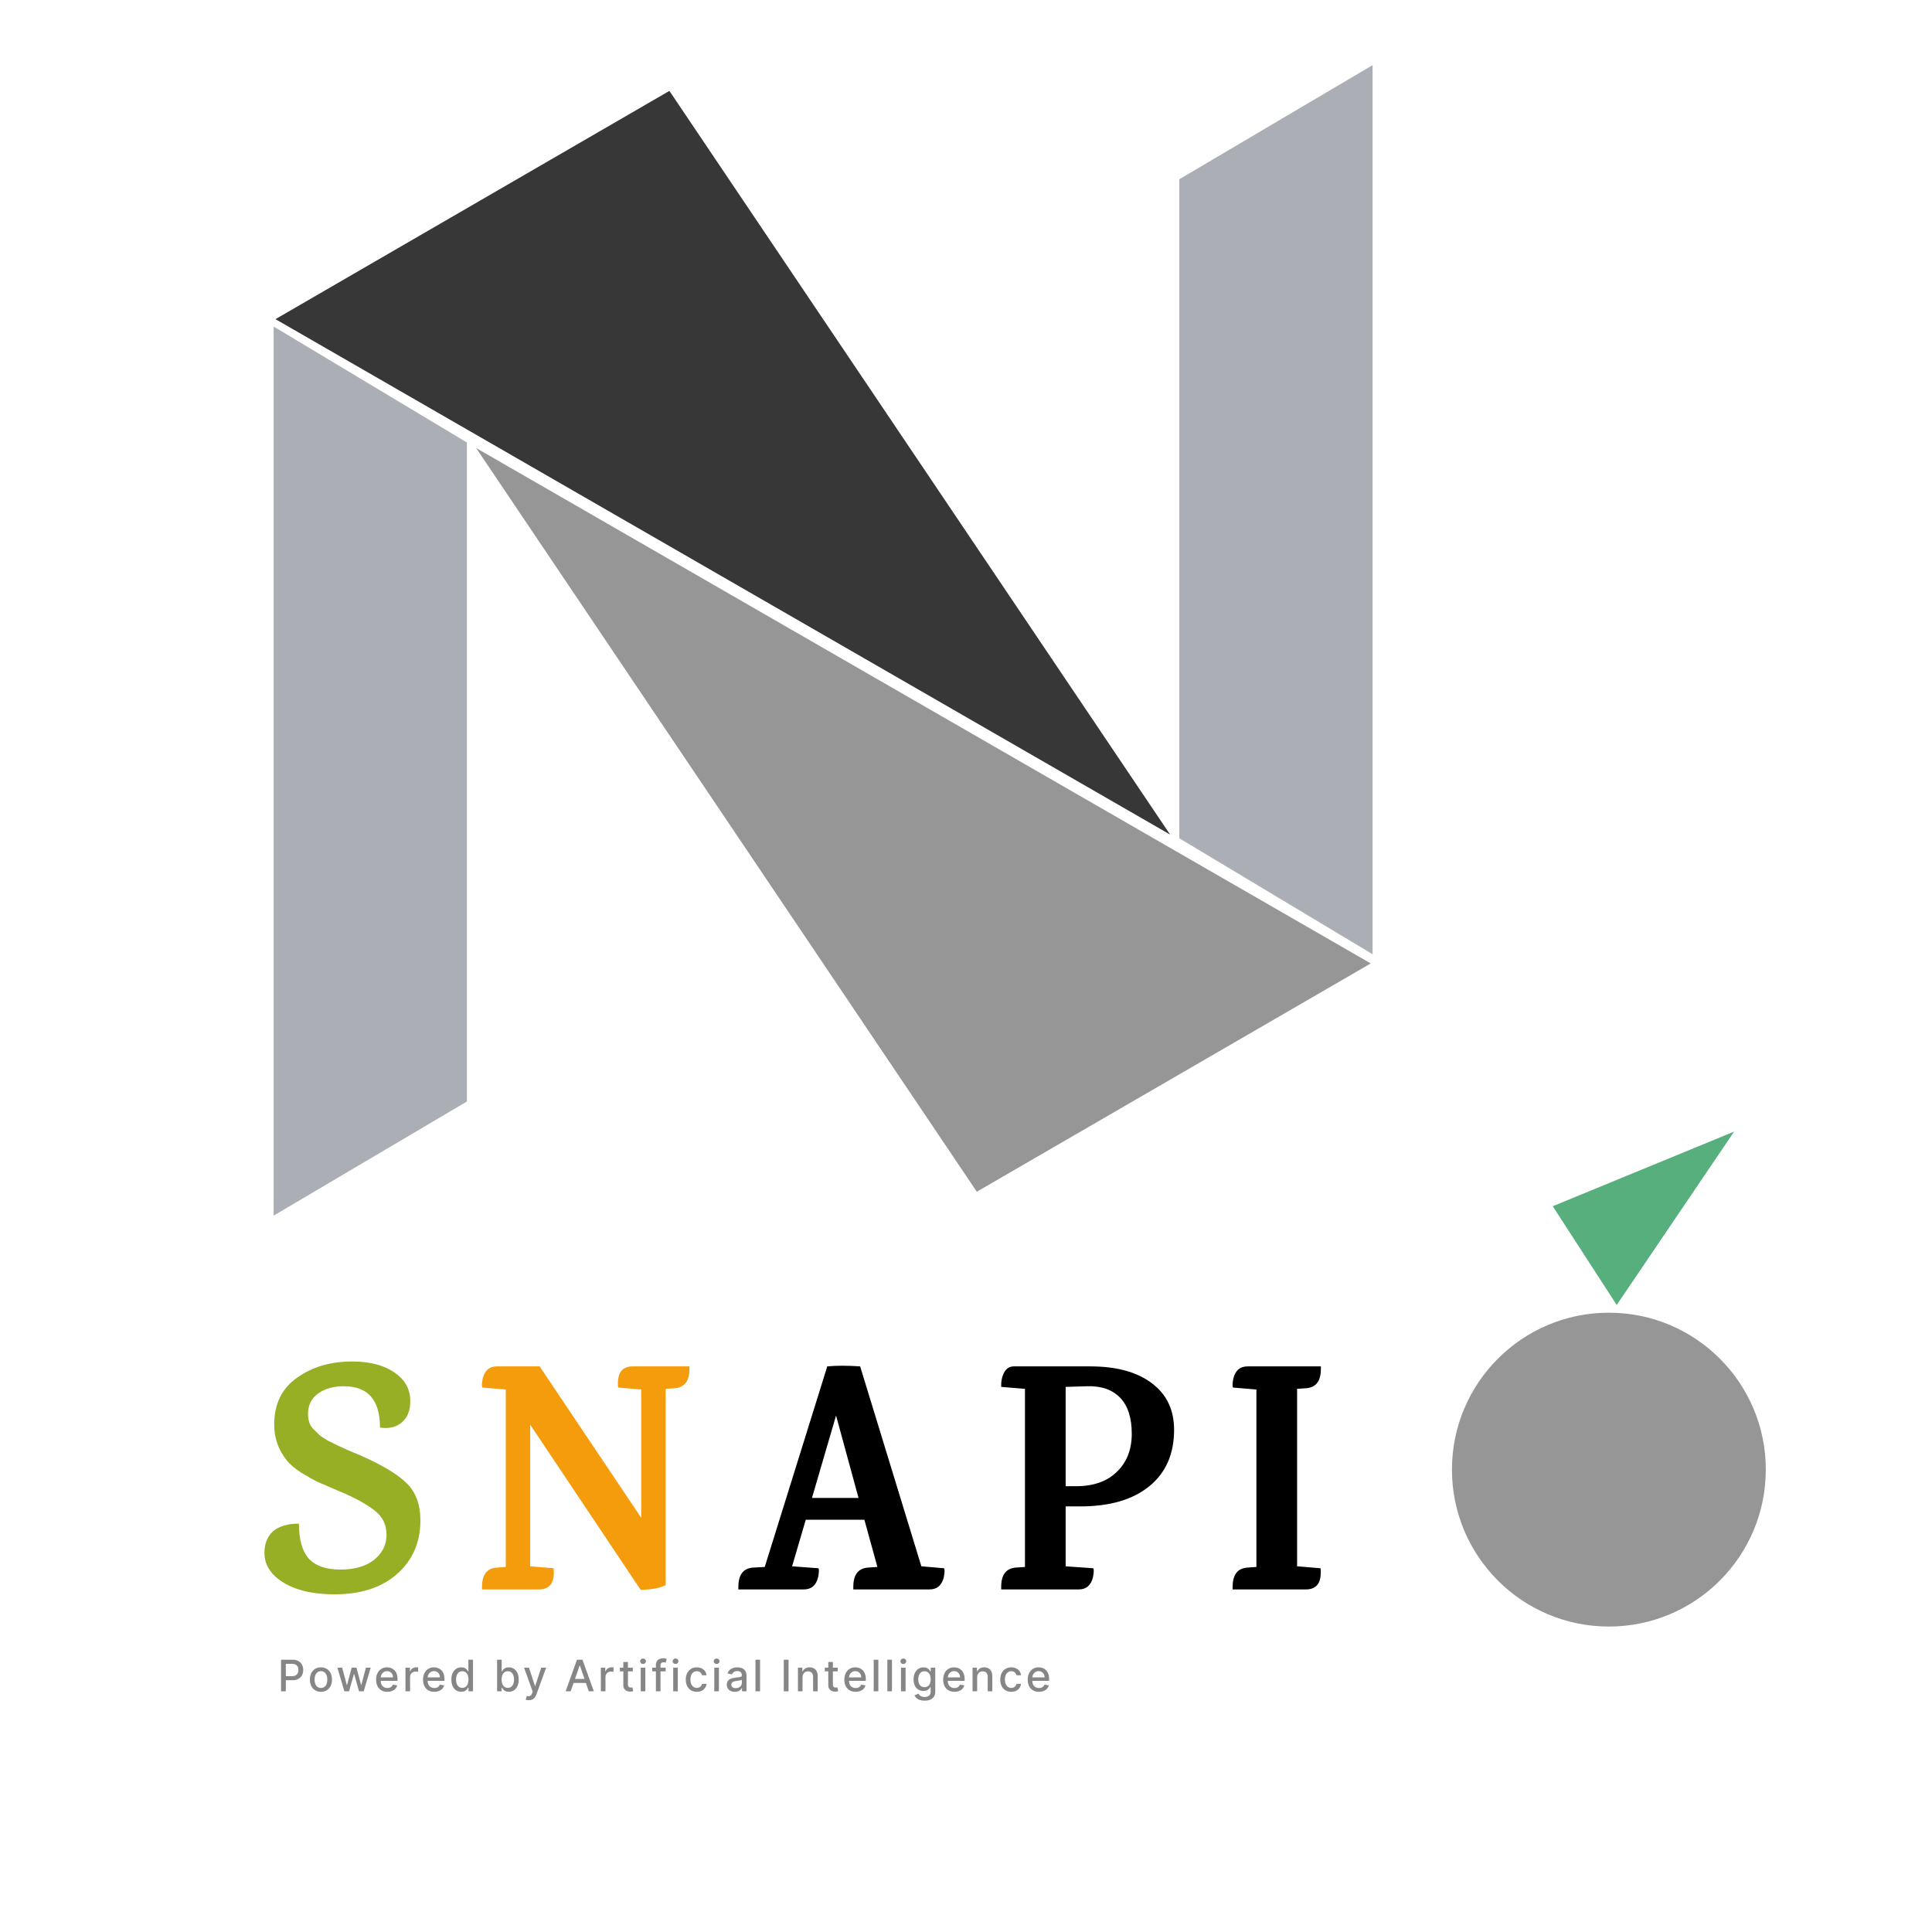<svg width="89" height="89" viewBox="0 0 89 89" fill="none" xmlns="http://www.w3.org/2000/svg">
<path d="M53.903 38.446L12.69 14.702L30.837 4.187L53.903 38.446Z" fill="#373737"/>
<path d="M21.933 20.638L63.146 44.382L44.998 54.898L21.933 20.638Z" fill="#969696"/>
<path d="M12.605 56V15.042L21.509 20.384V50.742L12.605 56Z" fill="#ABAEB5"/>
<path d="M63.23 3L63.23 43.958L54.326 38.616L54.326 8.258L63.23 3Z" fill="#ABAEB5"/>
<path d="M74.476 60.115L71.529 55.566L79.885 52.128L74.476 60.115Z" fill="#56AF7D"/>
<circle cx="74.115" cy="67.7" r="7.229" fill="#969696"/>
<path d="M18.466 63.469C18.756 63.759 18.901 64.119 18.901 64.549C18.901 64.979 18.771 65.304 18.511 65.524C18.251 65.744 17.916 65.824 17.506 65.764C17.506 64.494 16.951 63.859 15.841 63.859C15.351 63.859 14.951 63.974 14.641 64.204C14.341 64.424 14.191 64.729 14.191 65.119C14.191 65.419 14.261 65.644 14.401 65.794C14.541 65.934 14.646 66.039 14.716 66.109C14.786 66.169 14.916 66.254 15.106 66.364C15.306 66.464 15.446 66.534 15.526 66.574C15.616 66.614 15.791 66.694 16.051 66.814C16.321 66.924 16.501 66.999 16.591 67.039C17.611 67.489 18.326 67.919 18.736 68.329C19.156 68.739 19.366 69.309 19.366 70.039C19.366 71.049 19.011 71.869 18.301 72.499C17.591 73.129 16.631 73.444 15.421 73.444C14.201 73.444 13.286 73.169 12.676 72.619C12.346 72.309 12.181 71.949 12.181 71.539C12.181 71.119 12.311 70.789 12.571 70.549C12.841 70.309 13.241 70.189 13.771 70.189C13.771 70.919 13.921 71.454 14.221 71.794C14.531 72.134 15.016 72.304 15.676 72.304C16.336 72.304 16.856 72.154 17.236 71.854C17.616 71.544 17.806 71.159 17.806 70.699C17.806 70.239 17.626 69.869 17.266 69.589C16.906 69.309 16.426 69.039 15.826 68.779C15.226 68.519 14.831 68.349 14.641 68.269C14.451 68.179 14.201 68.039 13.891 67.849C13.581 67.649 13.356 67.459 13.216 67.279C12.826 66.799 12.631 66.249 12.631 65.629C12.631 64.679 12.981 63.959 13.681 63.469C14.381 62.969 15.226 62.719 16.216 62.719C17.206 62.719 17.956 62.969 18.466 63.469Z" fill="#96AF24"/>
<path d="M29.149 62.944H31.759C31.759 62.944 31.759 62.984 31.759 63.064C31.759 63.614 31.539 63.909 31.099 63.949L30.664 63.979V73.024C30.364 73.164 29.979 73.234 29.509 73.234L24.424 65.629V72.154L25.504 72.244C25.564 72.894 25.339 73.219 24.829 73.219H22.204V73.099C22.204 72.549 22.424 72.254 22.864 72.214L23.299 72.184V64.009L22.219 63.919C22.189 63.859 22.194 63.724 22.234 63.514C22.324 63.134 22.544 62.944 22.894 62.944H24.859L29.539 69.919V64.009L28.474 63.919C28.414 63.269 28.639 62.944 29.149 62.944Z" fill="#F59C0D"/>
<path d="M42.819 73.219H39.309V73.099C39.309 72.549 39.529 72.254 39.969 72.214L40.404 72.184H40.419L39.819 70.009H37.119L36.489 72.154L37.704 72.244C37.734 72.304 37.729 72.439 37.689 72.649C37.599 73.029 37.379 73.219 37.029 73.219H34.014V73.099C34.014 72.549 34.234 72.254 34.674 72.214L35.229 72.184L38.109 62.944C38.539 62.904 39.044 62.904 39.624 62.944L42.444 72.154L43.494 72.244C43.524 72.304 43.519 72.439 43.479 72.649C43.389 73.029 43.169 73.219 42.819 73.219ZM37.404 69.004H39.549L38.514 65.209L37.404 69.004ZM49.766 69.394H49.091V72.154L50.366 72.244C50.396 72.304 50.391 72.439 50.351 72.649C50.261 73.029 50.041 73.219 49.691 73.219H46.121V73.099C46.121 72.549 46.341 72.254 46.781 72.214L47.216 72.184V63.979L46.121 63.889C46.111 63.639 46.156 63.419 46.256 63.229C46.356 63.039 46.506 62.944 46.706 62.944H50.216C51.436 62.944 52.386 63.204 53.066 63.724C53.746 64.234 54.086 64.949 54.086 65.869C54.086 66.979 53.706 67.844 52.946 68.464C52.186 69.084 51.126 69.394 49.766 69.394ZM49.091 68.464H49.571C50.371 68.464 50.996 68.244 51.446 67.804C51.906 67.364 52.136 66.779 52.136 66.049C52.136 65.309 51.956 64.754 51.596 64.384C51.236 64.014 50.731 63.839 50.081 63.859L49.091 63.889V68.464ZM60.158 73.219H56.783V73.099C56.783 72.549 57.003 72.254 57.443 72.214L57.878 72.184V64.009H57.863L56.798 63.919C56.768 63.859 56.773 63.724 56.813 63.514C56.903 63.134 57.123 62.944 57.473 62.944H60.848V63.064C60.848 63.614 60.628 63.909 60.188 63.949L59.753 63.979V72.154H59.768L60.833 72.244C60.893 72.894 60.668 73.219 60.158 73.219Z" fill="black"/>
<path d="M12.947 77.913V76.458H13.465C13.578 76.458 13.672 76.479 13.746 76.52C13.821 76.561 13.877 76.618 13.913 76.689C13.95 76.76 13.969 76.84 13.969 76.929C13.969 77.019 13.95 77.099 13.913 77.171C13.876 77.242 13.82 77.298 13.745 77.34C13.671 77.381 13.577 77.402 13.465 77.402H13.108V77.216H13.445C13.516 77.216 13.574 77.203 13.619 77.179C13.663 77.153 13.696 77.119 13.717 77.076C13.738 77.033 13.748 76.984 13.748 76.929C13.748 76.874 13.738 76.826 13.717 76.783C13.696 76.74 13.663 76.707 13.618 76.683C13.573 76.659 13.515 76.647 13.442 76.647H13.166V77.913H12.947ZM14.785 77.935C14.683 77.935 14.593 77.912 14.517 77.865C14.441 77.818 14.382 77.752 14.34 77.668C14.297 77.584 14.276 77.485 14.276 77.373C14.276 77.259 14.297 77.16 14.34 77.076C14.382 76.991 14.441 76.925 14.517 76.878C14.593 76.831 14.683 76.808 14.785 76.808C14.887 76.808 14.976 76.831 15.053 76.878C15.129 76.925 15.188 76.991 15.23 77.076C15.272 77.16 15.293 77.259 15.293 77.373C15.293 77.485 15.272 77.584 15.23 77.668C15.188 77.752 15.129 77.818 15.053 77.865C14.976 77.912 14.887 77.935 14.785 77.935ZM14.786 77.757C14.852 77.757 14.907 77.739 14.95 77.704C14.994 77.669 15.026 77.623 15.047 77.564C15.068 77.506 15.079 77.442 15.079 77.372C15.079 77.302 15.068 77.238 15.047 77.18C15.026 77.121 14.994 77.074 14.95 77.039C14.907 77.003 14.852 76.985 14.786 76.985C14.719 76.985 14.664 77.003 14.619 77.039C14.576 77.074 14.543 77.121 14.522 77.18C14.501 77.238 14.491 77.302 14.491 77.372C14.491 77.442 14.501 77.506 14.522 77.564C14.543 77.623 14.576 77.669 14.619 77.704C14.664 77.739 14.719 77.757 14.786 77.757ZM15.864 77.913L15.543 76.822H15.762L15.976 77.623H15.987L16.201 76.822H16.421L16.634 77.62H16.644L16.857 76.822H17.076L16.756 77.913H16.539L16.318 77.125H16.301L16.08 77.913H15.864ZM17.845 77.935C17.737 77.935 17.645 77.912 17.567 77.866C17.49 77.82 17.43 77.755 17.388 77.671C17.346 77.587 17.325 77.488 17.325 77.375C17.325 77.263 17.346 77.164 17.388 77.079C17.43 76.994 17.489 76.927 17.564 76.88C17.64 76.832 17.728 76.808 17.83 76.808C17.891 76.808 17.951 76.818 18.009 76.838C18.066 76.859 18.118 76.891 18.164 76.934C18.21 76.978 18.246 77.034 18.273 77.104C18.299 77.173 18.313 77.257 18.313 77.356V77.431H17.445V77.272H18.105C18.105 77.216 18.093 77.167 18.07 77.124C18.048 77.08 18.016 77.046 17.975 77.021C17.934 76.996 17.886 76.983 17.831 76.983C17.771 76.983 17.719 76.998 17.675 77.027C17.631 77.056 17.597 77.094 17.573 77.141C17.549 77.187 17.537 77.238 17.537 77.292V77.416C17.537 77.489 17.55 77.552 17.575 77.603C17.602 77.654 17.638 77.693 17.684 77.72C17.73 77.746 17.785 77.76 17.847 77.76C17.887 77.76 17.924 77.754 17.957 77.743C17.99 77.731 18.019 77.713 18.043 77.69C18.067 77.667 18.085 77.638 18.098 77.604L18.299 77.64C18.283 77.699 18.254 77.751 18.212 77.796C18.171 77.84 18.119 77.874 18.057 77.899C17.995 77.923 17.924 77.935 17.845 77.935ZM18.678 77.913V76.822H18.884V76.995H18.895C18.915 76.937 18.95 76.891 19 76.857C19.051 76.823 19.108 76.806 19.172 76.806C19.185 76.806 19.201 76.806 19.219 76.807C19.237 76.808 19.252 76.809 19.262 76.811V77.014C19.254 77.011 19.238 77.009 19.217 77.006C19.195 77.003 19.173 77.001 19.151 77.001C19.101 77.001 19.056 77.012 19.017 77.033C18.978 77.054 18.948 77.083 18.925 77.12C18.902 77.157 18.891 77.199 18.891 77.247V77.913H18.678ZM20.007 77.935C19.899 77.935 19.807 77.912 19.729 77.866C19.652 77.82 19.592 77.755 19.55 77.671C19.509 77.587 19.488 77.488 19.488 77.375C19.488 77.263 19.509 77.164 19.55 77.079C19.592 76.994 19.651 76.927 19.726 76.88C19.802 76.832 19.891 76.808 19.992 76.808C20.054 76.808 20.113 76.818 20.171 76.838C20.229 76.859 20.281 76.891 20.327 76.934C20.372 76.978 20.409 77.034 20.435 77.104C20.462 77.173 20.475 77.257 20.475 77.356V77.431H19.608V77.272H20.267C20.267 77.216 20.256 77.167 20.233 77.124C20.21 77.08 20.178 77.046 20.137 77.021C20.096 76.996 20.048 76.983 19.994 76.983C19.934 76.983 19.882 76.998 19.837 77.027C19.793 77.056 19.759 77.094 19.735 77.141C19.711 77.187 19.699 77.238 19.699 77.292V77.416C19.699 77.489 19.712 77.552 19.738 77.603C19.764 77.654 19.8 77.693 19.846 77.72C19.893 77.746 19.947 77.76 20.009 77.76C20.049 77.76 20.086 77.754 20.119 77.743C20.152 77.731 20.181 77.713 20.205 77.69C20.229 77.667 20.248 77.638 20.261 77.604L20.462 77.64C20.445 77.699 20.416 77.751 20.375 77.796C20.334 77.84 20.282 77.874 20.219 77.899C20.157 77.923 20.087 77.935 20.007 77.935ZM21.249 77.934C21.161 77.934 21.082 77.912 21.013 77.867C20.945 77.821 20.891 77.757 20.851 77.673C20.812 77.589 20.793 77.487 20.793 77.37C20.793 77.252 20.813 77.151 20.852 77.067C20.892 76.983 20.946 76.919 21.015 76.875C21.084 76.83 21.163 76.808 21.25 76.808C21.318 76.808 21.373 76.819 21.414 76.842C21.455 76.864 21.488 76.89 21.51 76.92C21.534 76.95 21.552 76.976 21.564 76.999H21.577V76.458H21.79V77.913H21.582V77.743H21.564C21.552 77.766 21.533 77.793 21.509 77.823C21.485 77.853 21.453 77.879 21.411 77.901C21.369 77.923 21.315 77.934 21.249 77.934ZM21.296 77.753C21.357 77.753 21.409 77.737 21.451 77.705C21.493 77.672 21.526 77.627 21.547 77.569C21.57 77.511 21.581 77.444 21.581 77.368C21.581 77.292 21.57 77.225 21.548 77.169C21.526 77.112 21.494 77.068 21.452 77.036C21.41 77.004 21.358 76.988 21.296 76.988C21.232 76.988 21.179 77.005 21.136 77.038C21.093 77.071 21.061 77.116 21.04 77.174C21.018 77.231 21.008 77.296 21.008 77.368C21.008 77.44 21.018 77.506 21.04 77.564C21.062 77.623 21.094 77.669 21.137 77.703C21.18 77.736 21.233 77.753 21.296 77.753ZM22.899 77.913V76.458H23.111V76.999H23.124C23.136 76.976 23.154 76.95 23.177 76.92C23.201 76.89 23.233 76.864 23.274 76.842C23.315 76.819 23.37 76.808 23.437 76.808C23.525 76.808 23.604 76.83 23.673 76.875C23.742 76.919 23.796 76.983 23.836 77.067C23.875 77.151 23.895 77.252 23.895 77.37C23.895 77.487 23.876 77.589 23.836 77.673C23.797 77.757 23.743 77.821 23.674 77.867C23.606 77.912 23.527 77.934 23.439 77.934C23.373 77.934 23.319 77.923 23.277 77.901C23.235 77.879 23.202 77.853 23.179 77.823C23.155 77.793 23.137 77.766 23.124 77.743H23.106V77.913H22.899ZM23.107 77.368C23.107 77.444 23.118 77.511 23.14 77.569C23.163 77.627 23.195 77.672 23.237 77.705C23.279 77.737 23.331 77.753 23.392 77.753C23.455 77.753 23.508 77.736 23.551 77.703C23.593 77.669 23.626 77.623 23.648 77.564C23.67 77.506 23.681 77.44 23.681 77.368C23.681 77.296 23.67 77.231 23.648 77.174C23.627 77.116 23.595 77.071 23.552 77.038C23.509 77.005 23.456 76.988 23.392 76.988C23.33 76.988 23.278 77.004 23.236 77.036C23.193 77.068 23.162 77.112 23.14 77.169C23.118 77.225 23.107 77.292 23.107 77.368ZM24.361 78.322C24.329 78.322 24.3 78.32 24.274 78.314C24.248 78.309 24.229 78.304 24.216 78.299L24.267 78.125C24.306 78.135 24.341 78.139 24.371 78.138C24.401 78.137 24.428 78.125 24.451 78.104C24.475 78.083 24.496 78.048 24.514 78L24.54 77.927L24.141 76.822H24.368L24.644 77.669H24.656L24.932 76.822H25.16L24.71 78.059C24.689 78.115 24.663 78.163 24.631 78.203C24.599 78.243 24.56 78.272 24.516 78.292C24.471 78.312 24.42 78.322 24.361 78.322ZM26.289 77.913H26.056L26.579 76.458H26.833L27.356 77.913H27.123L26.712 76.723H26.701L26.289 77.913ZM26.328 77.343H27.084V77.528H26.328V77.343ZM27.679 77.913V76.822H27.884V76.995H27.896C27.916 76.937 27.951 76.891 28.001 76.857C28.052 76.823 28.109 76.806 28.173 76.806C28.186 76.806 28.202 76.806 28.22 76.807C28.238 76.808 28.253 76.809 28.263 76.811V77.014C28.255 77.011 28.239 77.009 28.218 77.006C28.196 77.003 28.174 77.001 28.152 77.001C28.102 77.001 28.057 77.012 28.018 77.033C27.979 77.054 27.948 77.083 27.926 77.12C27.903 77.157 27.892 77.199 27.892 77.247V77.913H27.679ZM29.151 76.822V76.993H28.555V76.822H29.151ZM28.714 76.561H28.927V77.593C28.927 77.634 28.933 77.665 28.945 77.686C28.957 77.706 28.973 77.72 28.993 77.728C29.013 77.735 29.034 77.738 29.057 77.738C29.075 77.738 29.089 77.737 29.102 77.735C29.115 77.732 29.125 77.73 29.132 77.729L29.17 77.904C29.158 77.909 29.14 77.914 29.118 77.919C29.095 77.924 29.067 77.927 29.033 77.927C28.977 77.928 28.925 77.918 28.876 77.897C28.828 77.876 28.789 77.844 28.759 77.801C28.729 77.757 28.714 77.703 28.714 77.637V76.561ZM29.515 77.913V76.822H29.728V77.913H29.515ZM29.623 76.654C29.586 76.654 29.554 76.641 29.527 76.617C29.501 76.592 29.488 76.562 29.488 76.527C29.488 76.492 29.501 76.462 29.527 76.438C29.554 76.413 29.586 76.4 29.623 76.4C29.66 76.4 29.691 76.413 29.717 76.438C29.744 76.462 29.757 76.492 29.757 76.527C29.757 76.562 29.744 76.592 29.717 76.617C29.691 76.641 29.66 76.654 29.623 76.654ZM30.663 76.822V76.993H30.046V76.822H30.663ZM30.215 77.913V76.696C30.215 76.627 30.23 76.571 30.26 76.526C30.29 76.48 30.329 76.447 30.378 76.424C30.428 76.402 30.481 76.39 30.539 76.39C30.582 76.39 30.618 76.394 30.648 76.401C30.679 76.407 30.701 76.414 30.716 76.419L30.666 76.591C30.656 76.588 30.643 76.585 30.628 76.581C30.612 76.577 30.593 76.575 30.571 76.575C30.519 76.575 30.482 76.588 30.46 76.613C30.438 76.639 30.427 76.676 30.427 76.724V77.913H30.215ZM31.012 77.913V76.822H31.224V77.913H31.012ZM31.119 76.654C31.082 76.654 31.05 76.641 31.024 76.617C30.998 76.592 30.985 76.562 30.985 76.527C30.985 76.492 30.998 76.462 31.024 76.438C31.05 76.413 31.082 76.4 31.119 76.4C31.156 76.4 31.187 76.413 31.213 76.438C31.24 76.462 31.253 76.492 31.253 76.527C31.253 76.562 31.24 76.592 31.213 76.617C31.187 76.641 31.156 76.654 31.119 76.654ZM32.099 77.935C31.994 77.935 31.903 77.911 31.827 77.863C31.751 77.815 31.693 77.748 31.652 77.664C31.611 77.579 31.591 77.482 31.591 77.373C31.591 77.262 31.612 77.164 31.653 77.079C31.695 76.994 31.754 76.927 31.829 76.88C31.905 76.832 31.994 76.808 32.097 76.808C32.18 76.808 32.254 76.823 32.319 76.854C32.384 76.884 32.436 76.927 32.476 76.982C32.516 77.037 32.54 77.101 32.547 77.174H32.341C32.329 77.123 32.303 77.079 32.263 77.042C32.222 77.005 32.168 76.987 32.101 76.987C32.041 76.987 31.99 77.002 31.945 77.034C31.901 77.064 31.867 77.109 31.842 77.166C31.818 77.223 31.805 77.29 31.805 77.368C31.805 77.447 31.817 77.516 31.841 77.573C31.866 77.631 31.9 77.676 31.944 77.708C31.988 77.739 32.041 77.755 32.101 77.755C32.141 77.755 32.177 77.748 32.21 77.733C32.243 77.718 32.271 77.697 32.293 77.669C32.316 77.641 32.332 77.607 32.341 77.568H32.547C32.54 77.638 32.517 77.701 32.478 77.757C32.44 77.812 32.389 77.856 32.324 77.887C32.261 77.919 32.185 77.935 32.099 77.935ZM32.904 77.913V76.822H33.117V77.913H32.904ZM33.012 76.654C32.975 76.654 32.943 76.641 32.917 76.617C32.891 76.592 32.877 76.562 32.877 76.527C32.877 76.492 32.891 76.462 32.917 76.438C32.943 76.413 32.975 76.4 33.012 76.4C33.049 76.4 33.08 76.413 33.106 76.438C33.133 76.462 33.146 76.492 33.146 76.527C33.146 76.562 33.133 76.592 33.106 76.617C33.08 76.641 33.049 76.654 33.012 76.654ZM33.85 77.937C33.781 77.937 33.718 77.924 33.663 77.899C33.607 77.873 33.562 77.835 33.53 77.786C33.498 77.737 33.481 77.676 33.481 77.605C33.481 77.543 33.493 77.493 33.517 77.453C33.541 77.413 33.573 77.382 33.613 77.358C33.653 77.335 33.698 77.318 33.748 77.306C33.797 77.294 33.848 77.285 33.9 77.279C33.965 77.271 34.018 77.265 34.059 77.26C34.1 77.255 34.129 77.247 34.148 77.235C34.166 77.224 34.175 77.206 34.175 77.18V77.175C34.175 77.113 34.158 77.065 34.123 77.031C34.088 76.997 34.037 76.98 33.968 76.98C33.896 76.98 33.84 76.996 33.799 77.027C33.758 77.059 33.73 77.093 33.714 77.132L33.515 77.086C33.538 77.02 33.573 76.966 33.618 76.926C33.664 76.885 33.717 76.855 33.777 76.836C33.837 76.817 33.899 76.808 33.965 76.808C34.009 76.808 34.055 76.813 34.104 76.823C34.153 76.833 34.199 76.852 34.241 76.879C34.285 76.906 34.32 76.945 34.347 76.995C34.375 77.044 34.388 77.109 34.388 77.189V77.913H34.181V77.764H34.172C34.159 77.791 34.138 77.818 34.111 77.845C34.083 77.871 34.048 77.893 34.005 77.911C33.962 77.928 33.91 77.937 33.85 77.937ZM33.896 77.767C33.955 77.767 34.005 77.755 34.047 77.732C34.089 77.709 34.121 77.678 34.143 77.641C34.165 77.603 34.176 77.563 34.176 77.519V77.379C34.169 77.386 34.154 77.394 34.132 77.4C34.111 77.406 34.086 77.412 34.059 77.416C34.031 77.421 34.005 77.425 33.979 77.429C33.953 77.432 33.931 77.435 33.913 77.437C33.872 77.442 33.834 77.451 33.8 77.463C33.767 77.476 33.74 77.493 33.719 77.517C33.7 77.539 33.69 77.57 33.69 77.608C33.69 77.66 33.709 77.7 33.748 77.727C33.787 77.753 33.836 77.767 33.896 77.767ZM35.014 76.458V77.913H34.801V76.458H35.014ZM36.325 76.458V77.913H36.106V76.458H36.325ZM36.97 77.265V77.913H36.758V76.822H36.962V77H36.975C37 76.942 37.039 76.895 37.093 76.86C37.147 76.825 37.215 76.808 37.297 76.808C37.371 76.808 37.436 76.823 37.492 76.855C37.548 76.885 37.591 76.931 37.622 76.993C37.653 77.054 37.668 77.129 37.668 77.219V77.913H37.456V77.245C37.456 77.166 37.435 77.104 37.394 77.059C37.353 77.014 37.296 76.992 37.224 76.992C37.175 76.992 37.131 77.002 37.093 77.024C37.055 77.045 37.025 77.076 37.003 77.118C36.981 77.158 36.97 77.207 36.97 77.265ZM38.592 76.822V76.993H37.996V76.822H38.592ZM38.156 76.561H38.368V77.593C38.368 77.634 38.375 77.665 38.387 77.686C38.399 77.706 38.415 77.72 38.434 77.728C38.454 77.735 38.476 77.738 38.499 77.738C38.516 77.738 38.531 77.737 38.544 77.735C38.557 77.732 38.567 77.73 38.574 77.729L38.612 77.904C38.6 77.909 38.582 77.914 38.559 77.919C38.537 77.924 38.508 77.927 38.474 77.927C38.418 77.928 38.366 77.918 38.318 77.897C38.27 77.876 38.231 77.844 38.201 77.801C38.171 77.757 38.156 77.703 38.156 77.637V76.561ZM39.416 77.935C39.308 77.935 39.215 77.912 39.138 77.866C39.061 77.82 39.001 77.755 38.959 77.671C38.917 77.587 38.896 77.488 38.896 77.375C38.896 77.263 38.917 77.164 38.959 77.079C39.001 76.994 39.06 76.927 39.135 76.88C39.211 76.832 39.299 76.808 39.401 76.808C39.462 76.808 39.522 76.818 39.58 76.838C39.637 76.859 39.689 76.891 39.735 76.934C39.781 76.978 39.817 77.034 39.844 77.104C39.87 77.173 39.884 77.257 39.884 77.356V77.431H39.016V77.272H39.675C39.675 77.216 39.664 77.167 39.641 77.124C39.619 77.08 39.587 77.046 39.545 77.021C39.505 76.996 39.457 76.983 39.402 76.983C39.342 76.983 39.29 76.998 39.246 77.027C39.202 77.056 39.168 77.094 39.144 77.141C39.12 77.187 39.108 77.238 39.108 77.292V77.416C39.108 77.489 39.121 77.552 39.146 77.603C39.172 77.654 39.209 77.693 39.255 77.72C39.301 77.746 39.356 77.76 39.418 77.76C39.458 77.76 39.495 77.754 39.528 77.743C39.561 77.731 39.59 77.713 39.614 77.69C39.638 77.667 39.656 77.638 39.669 77.604L39.87 77.64C39.854 77.699 39.825 77.751 39.783 77.796C39.742 77.84 39.69 77.874 39.628 77.899C39.566 77.923 39.495 77.935 39.416 77.935ZM40.462 76.458V77.913H40.249V76.458H40.462ZM41.09 76.458V77.913H40.877V76.458H41.09ZM41.505 77.913V76.822H41.718V77.913H41.505ZM41.613 76.654C41.576 76.654 41.544 76.641 41.517 76.617C41.491 76.592 41.478 76.562 41.478 76.527C41.478 76.492 41.491 76.462 41.517 76.438C41.544 76.413 41.576 76.4 41.613 76.4C41.65 76.4 41.681 76.413 41.707 76.438C41.733 76.462 41.747 76.492 41.747 76.527C41.747 76.562 41.733 76.592 41.707 76.617C41.681 76.641 41.65 76.654 41.613 76.654ZM42.591 78.345C42.504 78.345 42.429 78.333 42.367 78.311C42.305 78.288 42.254 78.258 42.215 78.221C42.176 78.183 42.146 78.142 42.127 78.098L42.309 78.022C42.322 78.043 42.339 78.065 42.361 78.088C42.382 78.112 42.412 78.132 42.449 78.149C42.486 78.165 42.534 78.174 42.593 78.174C42.673 78.174 42.74 78.154 42.792 78.115C42.845 78.076 42.871 78.014 42.871 77.929V77.714H42.858C42.845 77.737 42.827 77.763 42.802 77.791C42.779 77.82 42.746 77.844 42.704 77.865C42.663 77.886 42.608 77.897 42.542 77.897C42.456 77.897 42.378 77.876 42.309 77.836C42.24 77.796 42.186 77.736 42.145 77.657C42.106 77.577 42.086 77.479 42.086 77.363C42.086 77.247 42.105 77.148 42.145 77.065C42.184 76.982 42.239 76.919 42.308 76.875C42.377 76.83 42.456 76.808 42.543 76.808C42.611 76.808 42.666 76.819 42.707 76.842C42.749 76.864 42.781 76.89 42.804 76.92C42.828 76.95 42.846 76.976 42.859 76.999H42.875V76.822H43.083V77.937C43.083 78.031 43.061 78.108 43.018 78.168C42.974 78.228 42.915 78.273 42.841 78.302C42.767 78.33 42.684 78.345 42.591 78.345ZM42.589 77.721C42.65 77.721 42.701 77.706 42.743 77.678C42.786 77.649 42.818 77.608 42.84 77.554C42.862 77.5 42.873 77.436 42.873 77.36C42.873 77.287 42.862 77.222 42.841 77.166C42.819 77.111 42.787 77.067 42.745 77.036C42.703 77.004 42.651 76.988 42.589 76.988C42.525 76.988 42.471 77.005 42.429 77.038C42.386 77.071 42.354 77.115 42.332 77.171C42.311 77.228 42.3 77.291 42.3 77.36C42.3 77.432 42.311 77.495 42.333 77.549C42.355 77.603 42.387 77.645 42.429 77.675C42.473 77.705 42.526 77.721 42.589 77.721ZM43.968 77.935C43.86 77.935 43.768 77.912 43.69 77.866C43.613 77.82 43.553 77.755 43.511 77.671C43.47 77.587 43.449 77.488 43.449 77.375C43.449 77.263 43.47 77.164 43.511 77.079C43.553 76.994 43.612 76.927 43.687 76.88C43.763 76.832 43.852 76.808 43.953 76.808C44.014 76.808 44.074 76.818 44.132 76.838C44.19 76.859 44.242 76.891 44.288 76.934C44.333 76.978 44.37 77.034 44.396 77.104C44.423 77.173 44.436 77.257 44.436 77.356V77.431H43.569V77.272H44.228C44.228 77.216 44.217 77.167 44.194 77.124C44.171 77.08 44.139 77.046 44.098 77.021C44.057 76.996 44.009 76.983 43.954 76.983C43.895 76.983 43.843 76.998 43.798 77.027C43.754 77.056 43.72 77.094 43.696 77.141C43.672 77.187 43.66 77.238 43.66 77.292V77.416C43.66 77.489 43.673 77.552 43.699 77.603C43.725 77.654 43.761 77.693 43.807 77.72C43.854 77.746 43.908 77.76 43.97 77.76C44.01 77.76 44.047 77.754 44.08 77.743C44.113 77.731 44.142 77.713 44.166 77.69C44.19 77.667 44.209 77.638 44.221 77.604L44.422 77.64C44.406 77.699 44.377 77.751 44.336 77.796C44.295 77.84 44.243 77.874 44.18 77.899C44.118 77.923 44.047 77.935 43.968 77.935ZM45.014 77.265V77.913H44.802V76.822H45.005V77H45.019C45.044 76.942 45.083 76.895 45.137 76.86C45.191 76.825 45.259 76.808 45.341 76.808C45.415 76.808 45.48 76.823 45.536 76.855C45.592 76.885 45.635 76.931 45.666 76.993C45.697 77.054 45.712 77.129 45.712 77.219V77.913H45.5V77.245C45.5 77.166 45.479 77.104 45.438 77.059C45.397 77.014 45.34 76.992 45.268 76.992C45.219 76.992 45.175 77.002 45.137 77.024C45.099 77.045 45.069 77.076 45.047 77.118C45.025 77.158 45.014 77.207 45.014 77.265ZM46.586 77.935C46.481 77.935 46.39 77.911 46.314 77.863C46.238 77.815 46.18 77.748 46.139 77.664C46.098 77.579 46.078 77.482 46.078 77.373C46.078 77.262 46.099 77.164 46.14 77.079C46.182 76.994 46.241 76.927 46.316 76.88C46.392 76.832 46.481 76.808 46.584 76.808C46.667 76.808 46.741 76.823 46.806 76.854C46.871 76.884 46.923 76.927 46.963 76.982C47.003 77.037 47.027 77.101 47.035 77.174H46.828C46.816 77.123 46.791 77.079 46.75 77.042C46.709 77.005 46.656 76.987 46.588 76.987C46.529 76.987 46.477 77.002 46.432 77.034C46.388 77.064 46.354 77.109 46.329 77.166C46.305 77.223 46.292 77.29 46.292 77.368C46.292 77.447 46.304 77.516 46.329 77.573C46.353 77.631 46.387 77.676 46.431 77.708C46.475 77.739 46.528 77.755 46.588 77.755C46.628 77.755 46.664 77.748 46.697 77.733C46.73 77.718 46.758 77.697 46.78 77.669C46.803 77.641 46.819 77.607 46.828 77.568H47.035C47.027 77.638 47.004 77.701 46.966 77.757C46.927 77.812 46.876 77.856 46.812 77.887C46.748 77.919 46.673 77.935 46.586 77.935ZM47.862 77.935C47.754 77.935 47.662 77.912 47.584 77.866C47.507 77.82 47.447 77.755 47.405 77.671C47.364 77.587 47.343 77.488 47.343 77.375C47.343 77.263 47.364 77.164 47.405 77.079C47.447 76.994 47.506 76.927 47.581 76.88C47.657 76.832 47.746 76.808 47.847 76.808C47.908 76.808 47.968 76.818 48.026 76.838C48.084 76.859 48.136 76.891 48.181 76.934C48.227 76.978 48.264 77.034 48.29 77.104C48.317 77.173 48.33 77.257 48.33 77.356V77.431H47.463V77.272H48.122C48.122 77.216 48.11 77.167 48.088 77.124C48.065 77.08 48.033 77.046 47.992 77.021C47.951 76.996 47.903 76.983 47.848 76.983C47.789 76.983 47.737 76.998 47.692 77.027C47.648 77.056 47.614 77.094 47.59 77.141C47.566 77.187 47.554 77.238 47.554 77.292V77.416C47.554 77.489 47.567 77.552 47.593 77.603C47.619 77.654 47.655 77.693 47.701 77.72C47.748 77.746 47.802 77.76 47.864 77.76C47.904 77.76 47.941 77.754 47.974 77.743C48.007 77.731 48.036 77.713 48.06 77.69C48.084 77.667 48.103 77.638 48.115 77.604L48.316 77.64C48.3 77.699 48.271 77.751 48.23 77.796C48.188 77.84 48.137 77.874 48.074 77.899C48.012 77.923 47.941 77.935 47.862 77.935Z" fill="#868686"/>
</svg>
